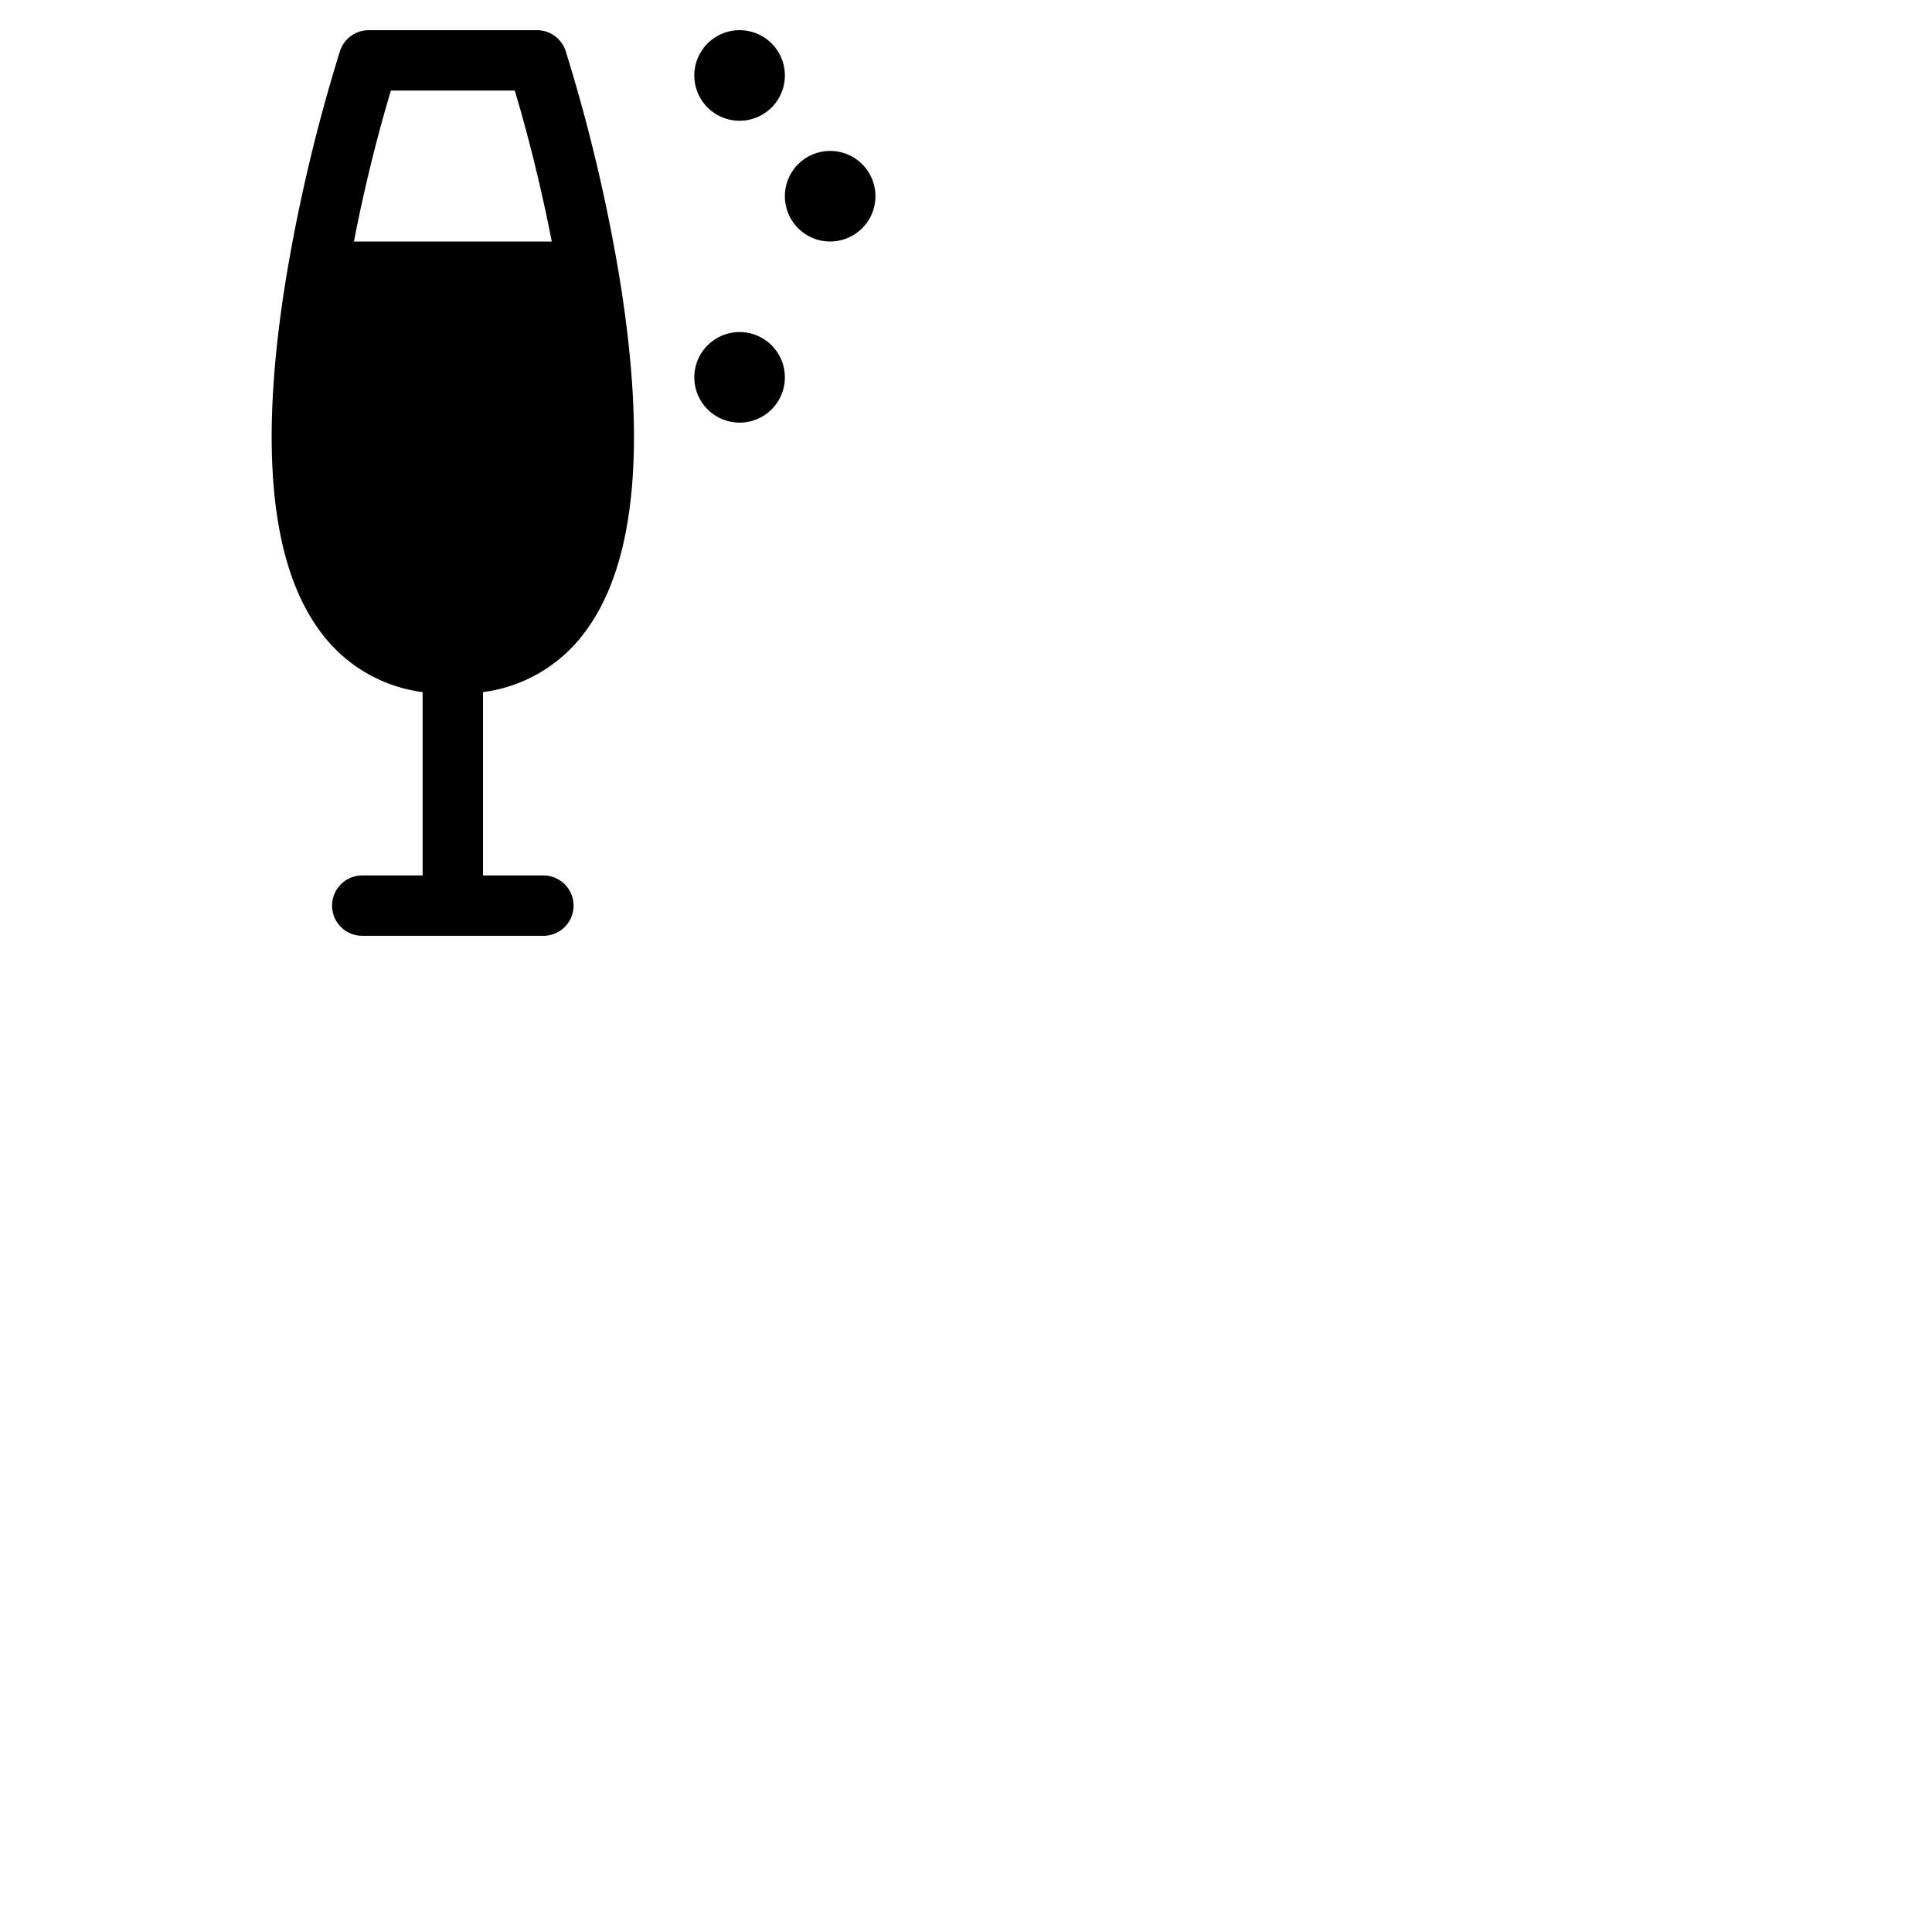 <svg xmlns="http://www.w3.org/2000/svg" version="1.1" viewBox="0 0 512 512" fill="currentColor"><path fill="currentColor" d="M149.91 13.53A8 8 0 0 0 142.3 8H97.71a8 8 0 0 0-7.61 5.53a451 451 0 0 0-14.21 59.7c-7.26 44.25-4.35 75.76 8.65 93.66A40 40 0 0 0 112 183.42V232H96a8 8 0 1 0 0 16h48a8 8 0 0 0 0-16h-16v-48.58a39.94 39.94 0 0 0 27.46-16.53c13-17.9 15.92-49.41 8.66-93.66a451 451 0 0 0-14.21-59.7M93.8 64c3-15.58 6.73-29.81 9.79-40h32.83c3.06 10.19 6.77 24.42 9.8 40ZM232 52a12 12 0 1 1-12-12a12 12 0 0 1 12 12m-48-32a12 12 0 1 1 12 12a12 12 0 0 1-12-12m24 80a12 12 0 1 1-12-12a12 12 0 0 1 12 12"/></svg>